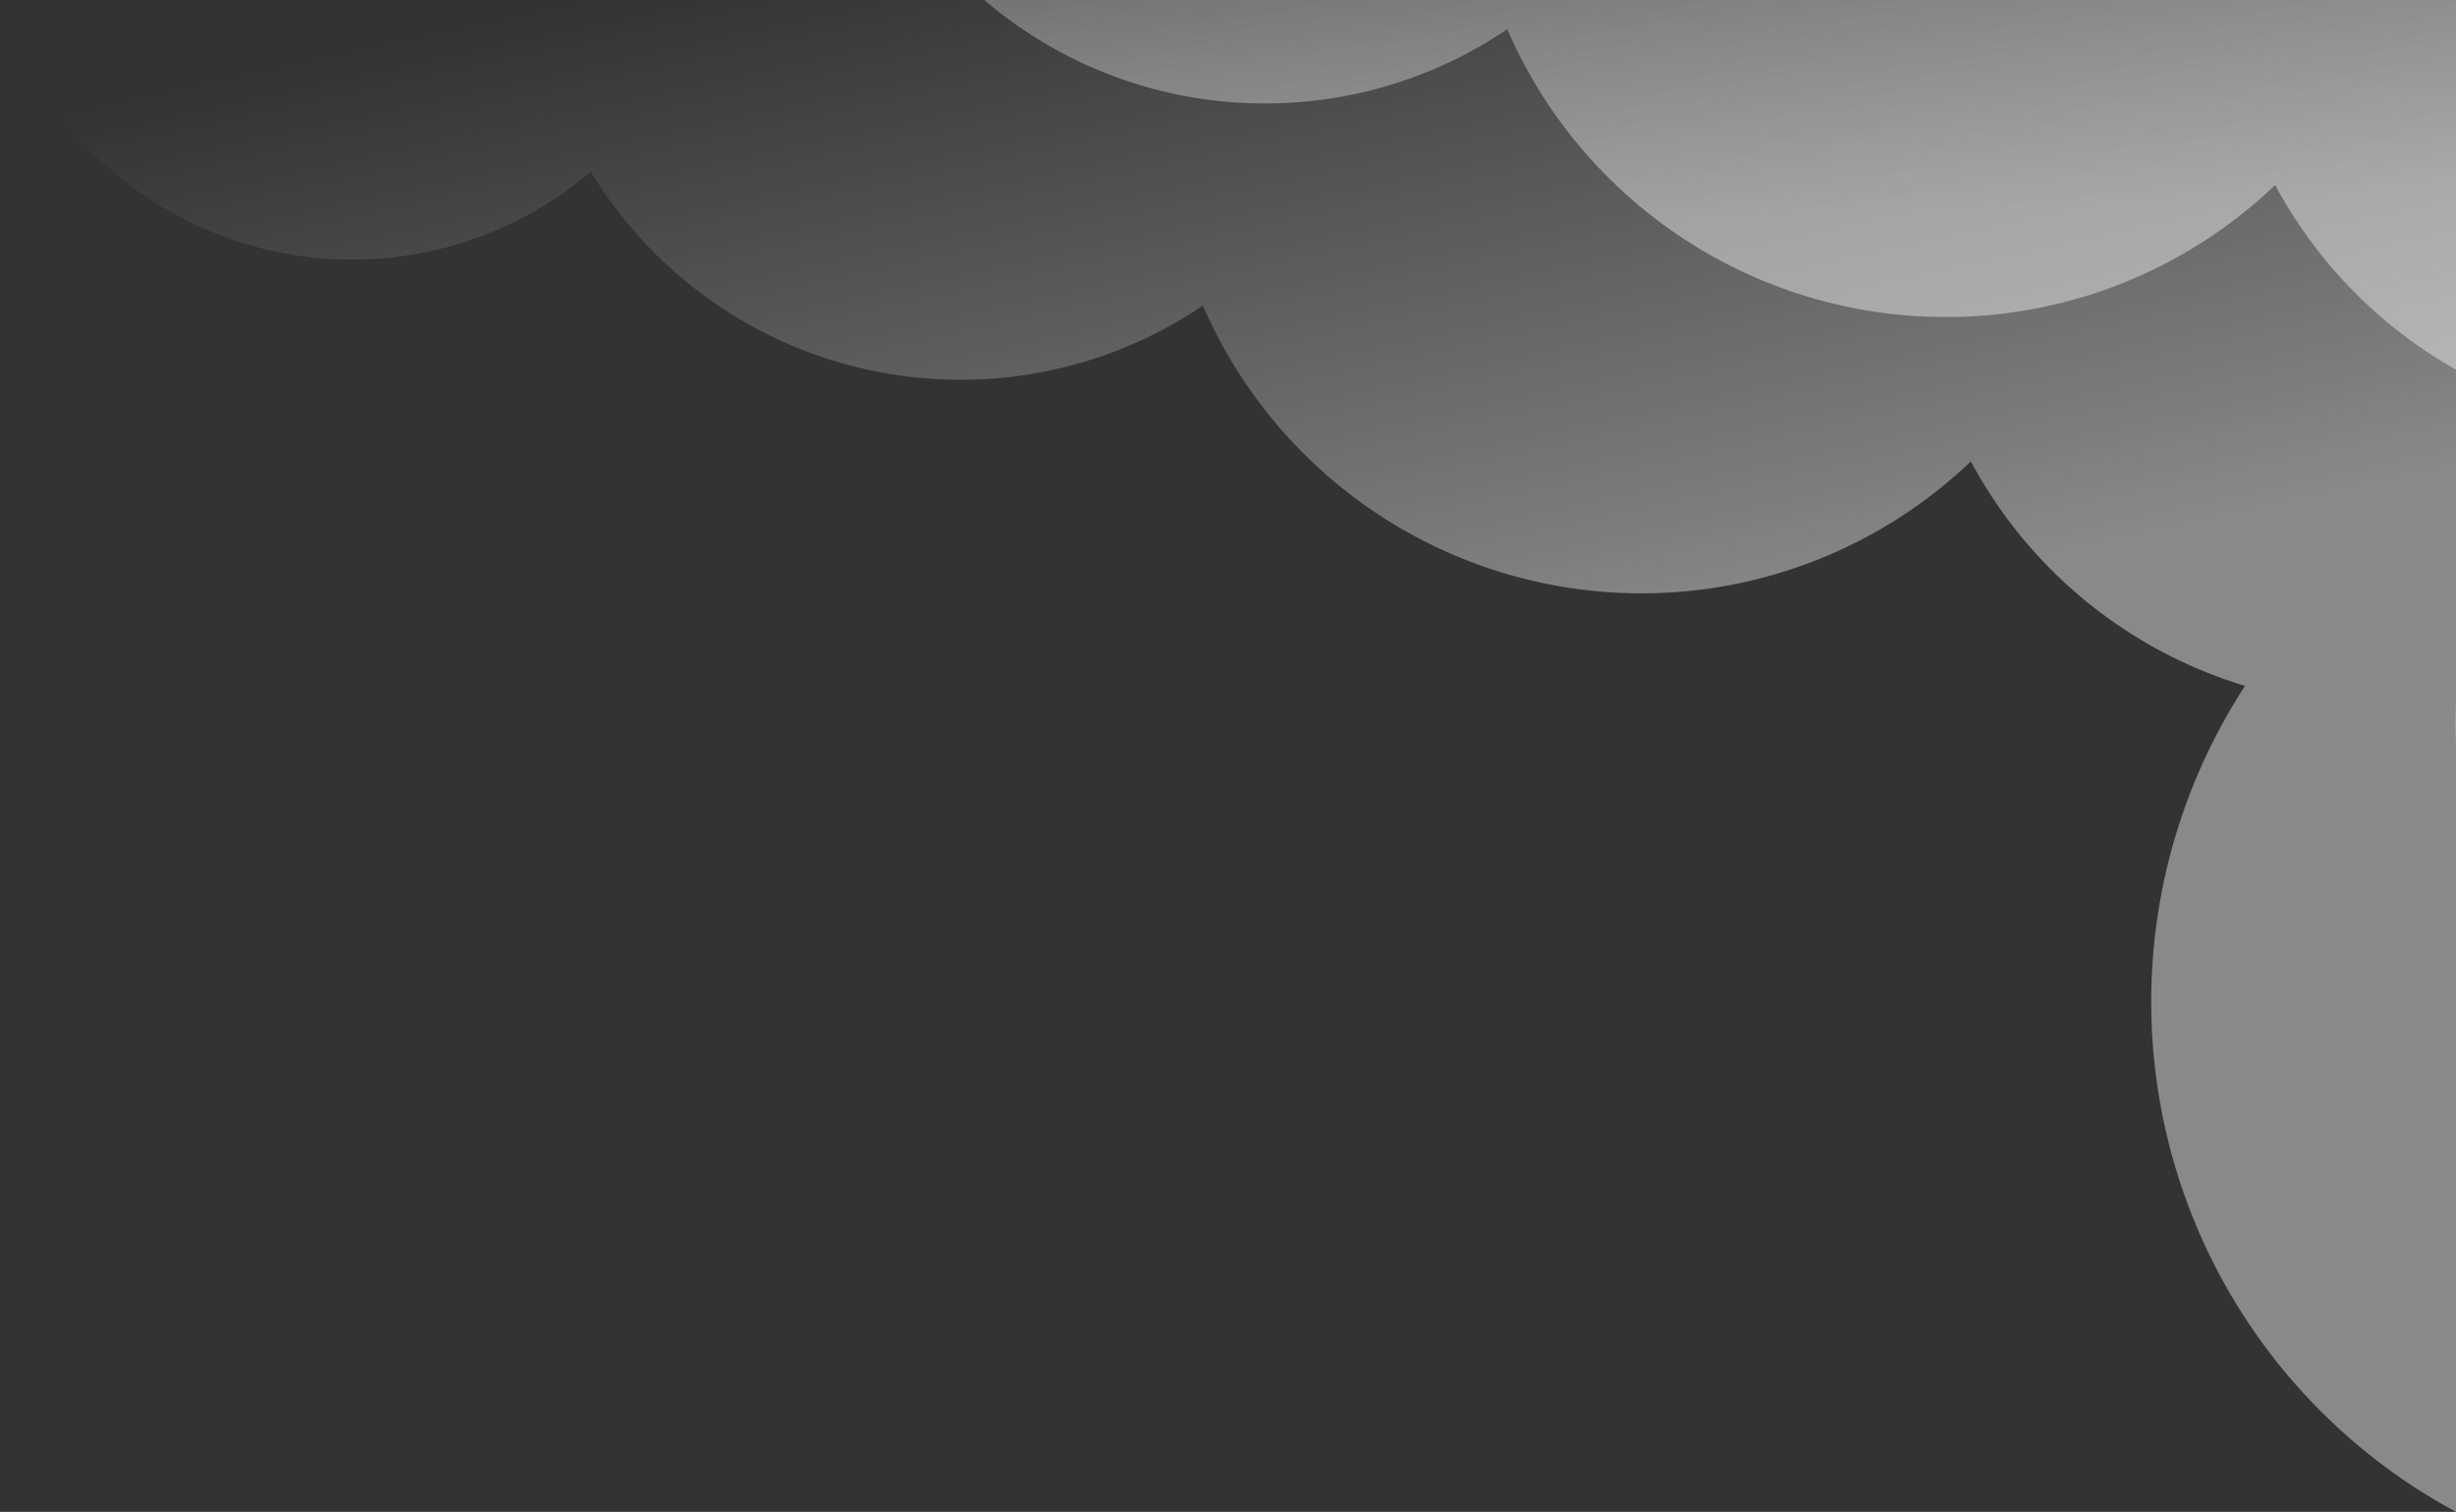 <svg xmlns="http://www.w3.org/2000/svg" xmlns:xlink="http://www.w3.org/1999/xlink" width="772.71" height="475.629" viewBox="0 0 772.71 475.629">
  <rect x="0" y="0" width="772.71" height="475.629" fill="#333333" stroke="none"/>
  <defs>
    <linearGradient id="linear-gradient" x1="0.975" y1="0.314" x2="0.79" y2="-0.202" gradientUnits="objectBoundingBox">
      <stop offset="0" stop-color="#fff"/>
      <stop offset="1" stop-color="#f8f9f9" stop-opacity="0"/>
    </linearGradient>
    <linearGradient id="linear-gradient-2" x1="0.742" y1="0.559" x2="0.435" y2="-1.554" xlink:href="#linear-gradient"/>
    <linearGradient id="linear-gradient-3" x1="-2586.166" y1="0.874" x2="-2626.792" y2="0.126" xlink:href="#linear-gradient"/>
  </defs>
  <g id="Right_Big_Cloud" data-name="Right Big Cloud" transform="translate(-1153.671)">
    <g id="Group_2367" data-name="Group 2367" transform="translate(1153.671 0)">
      <path id="Path_8659" data-name="Path 8659" d="M1238.76-7.617V468.012a182.168,182.168,0,0,1-66.375-259.846,145.655,145.655,0,0,1-86.27-70.634,149.785,149.785,0,0,1-103.666,41.514A150.36,150.36,0,0,1,844.5,88.507a135.426,135.426,0,0,1-76.229,23.345A135.988,135.988,0,0,1,651.917,46.361a115.416,115.416,0,0,1-75.145,27.7A115.915,115.915,0,0,1,466.05-7.617Z" transform="translate(-466.05 7.617)" opacity="0.42" fill="url(#linear-gradient)" style="mix-blend-mode: overlay;isolation: isolate"/>
      <path id="Path_8660" data-name="Path 8660" d="M1049.631-7.617V108.669A145.867,145.867,0,0,1,992.738,50.6,149.794,149.794,0,0,1,889.072,92.116,150.358,150.358,0,0,1,751.122,1.574a135.421,135.421,0,0,1-76.229,23.348A135.516,135.516,0,0,1,586.607-7.617Z" transform="translate(-276.922 7.617)" opacity="0.42" fill="url(#linear-gradient-2)" style="mix-blend-mode: overlay;isolation: isolate"/>
      <path id="Path_8661" data-name="Path 8661" d="M766.94,91.251c-.059-1.909-.136-3.815-.136-5.739q0-3.518.136-7.005Z" transform="translate(5.769 142.727)" opacity="0.42" fill="url(#linear-gradient-3)" style="mix-blend-mode: overlay;isolation: isolate"/>
    </g>
  </g>
</svg>
